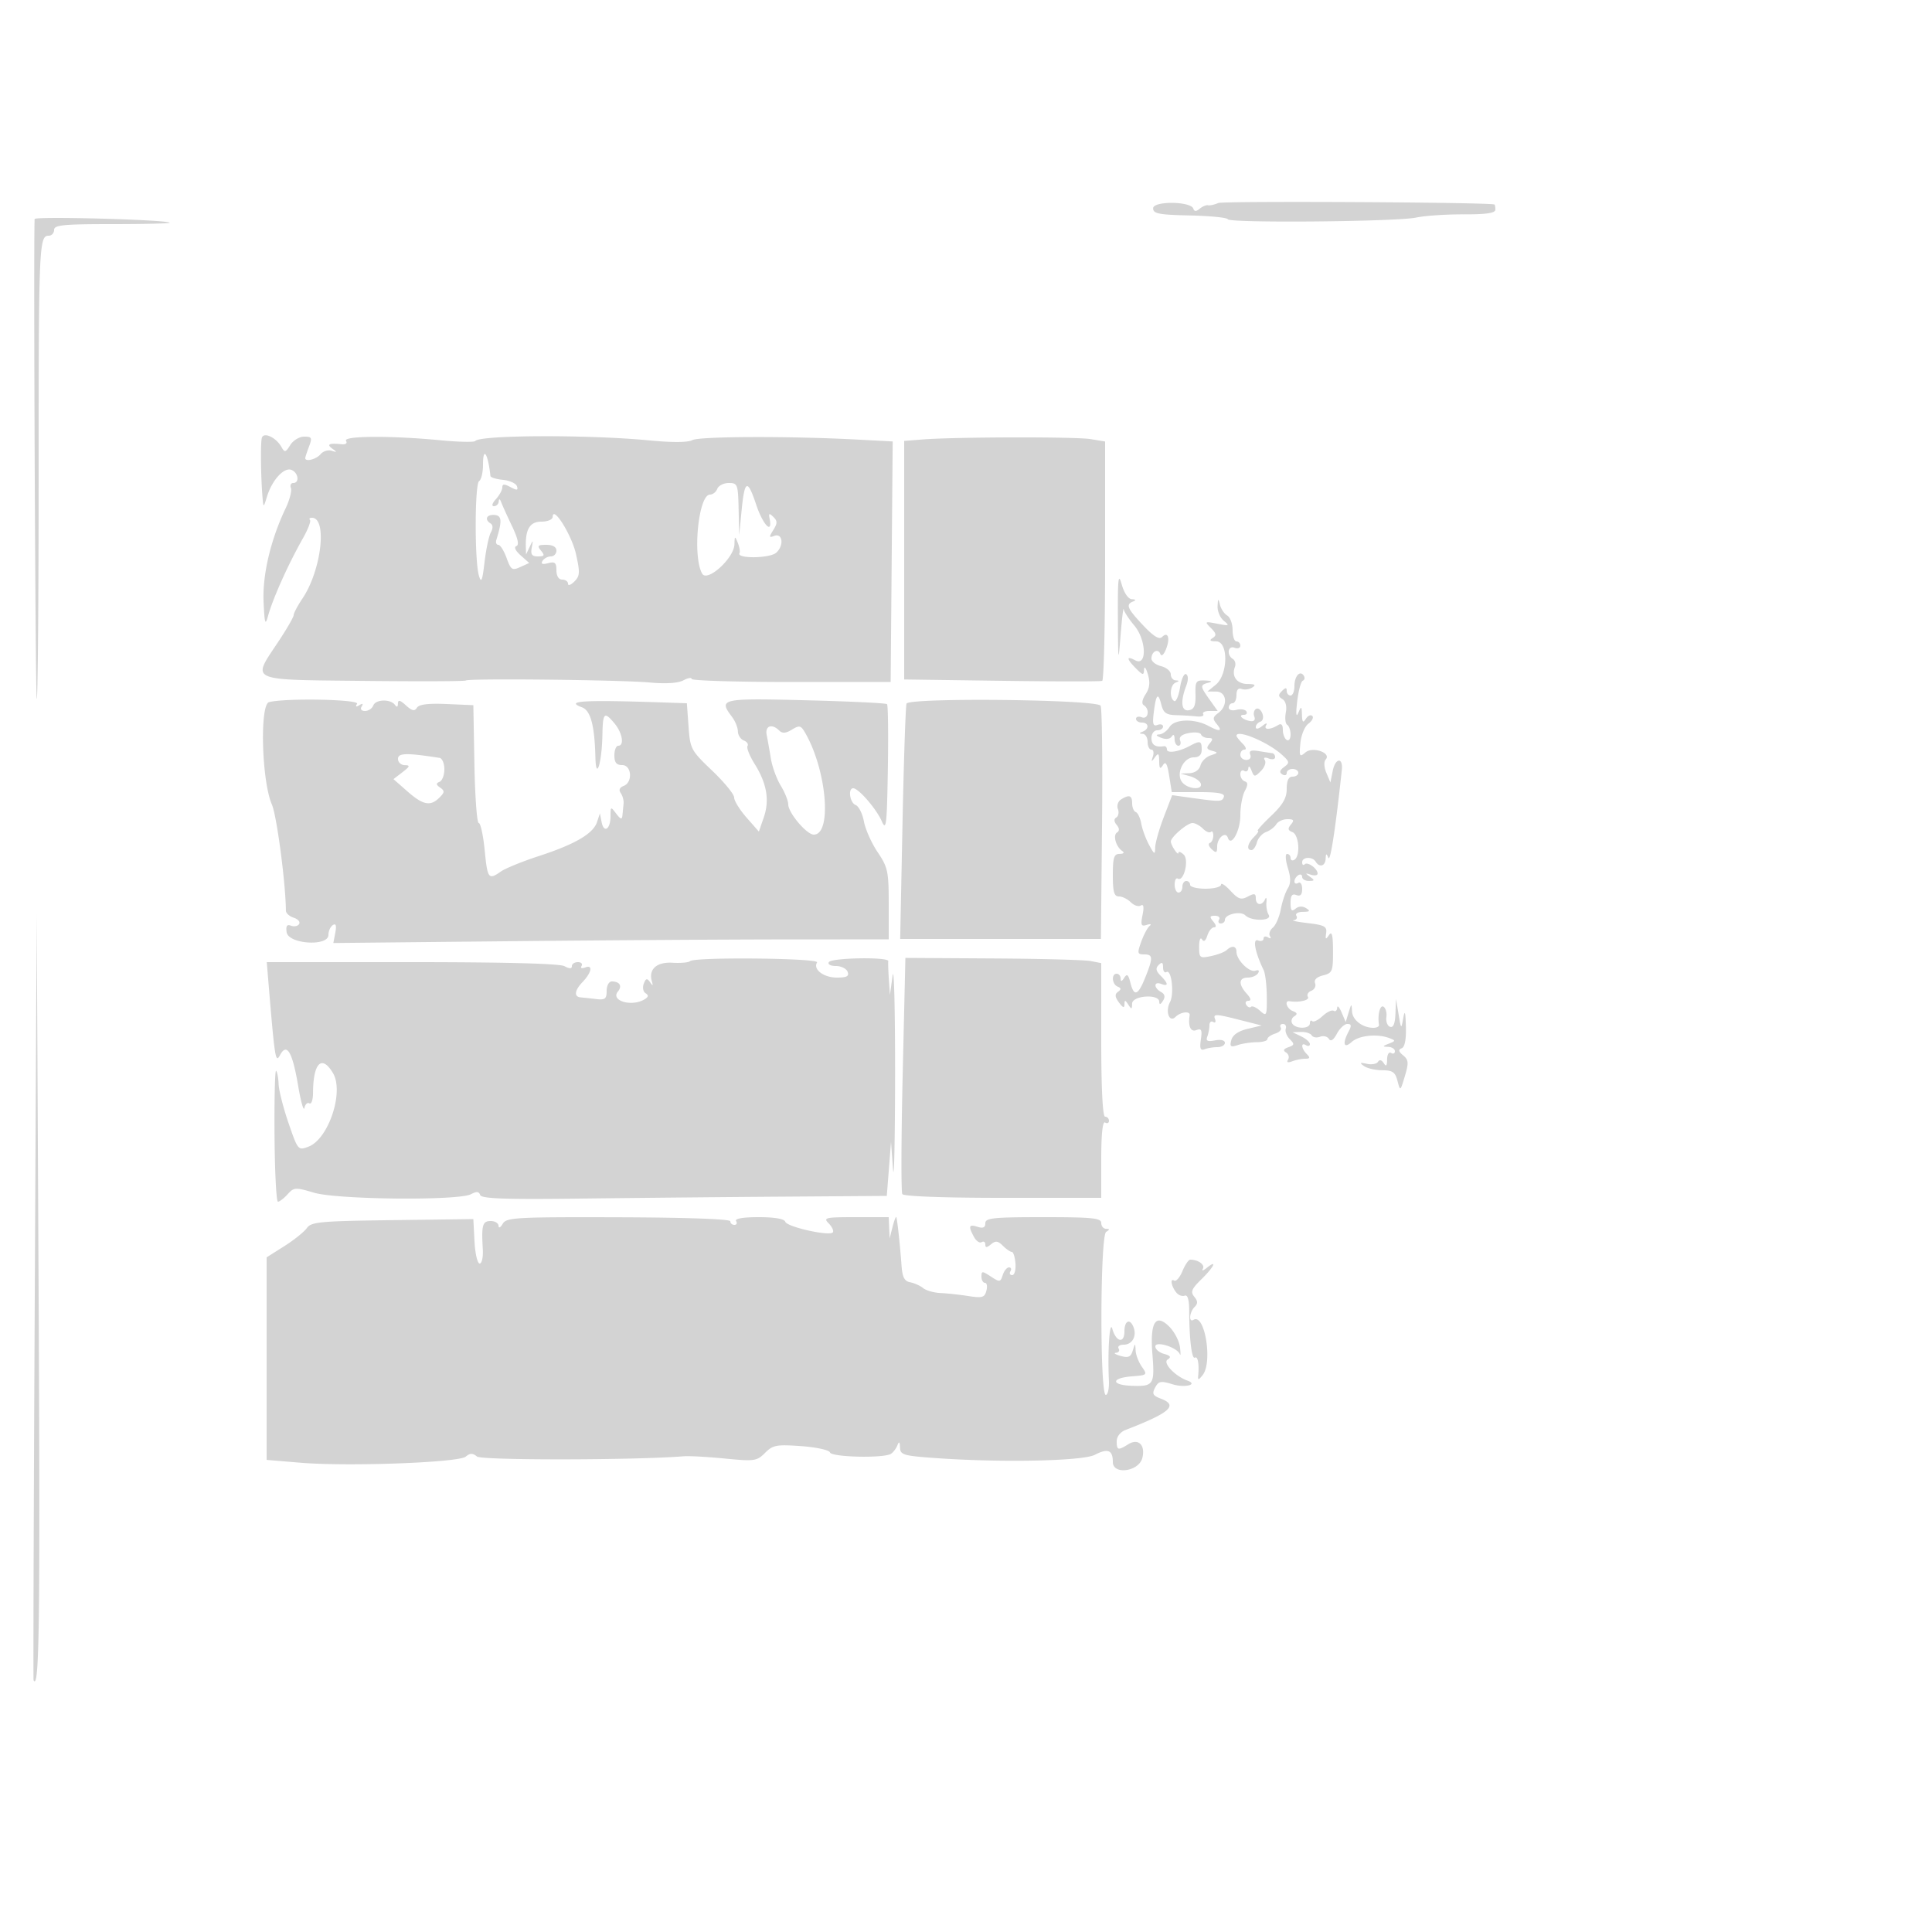 <svg xmlns="http://www.w3.org/2000/svg" width="500" height="500"><path d="M298.429 53.904c0 1.395 1.442 1.676 9.531 1.857 5.242.117 9.646.556 9.786.976.343 1.031 43.717.646 48.754-.432 2.2-.472 7.712-.845 12.248-.831 5.944.019 8.248-.323 8.25-1.224.001-.687-.111-1.286-.248-1.329-1.828-.58-70.18-.944-71.469-.381-.979.428-2.166.69-2.636.584-.471-.107-1.439.29-2.153.883-.927.769-1.401.767-1.659-.008-.644-1.931-10.404-2.02-10.404-.095M8.961 56.69c-.319 6.7.199 123.804.55 124.154.269.269.489-25.874.489-58.096C10 63.512 10.106 61 12.607 61c.766 0 1.393-.675 1.393-1.5 0-1.267 2.352-1.5 15.167-1.5 8.341 0 14.979-.165 14.75-.367-.894-.788-34.919-1.706-34.956-.943m58.819 56.578c-.397 1.163-.29 10.261.184 15.732.209 2.409.25 2.391 1.139-.5 1.31-4.261 4.393-7.631 6.309-6.895 1.795.688 2.178 3.395.481 3.395-.609 0-.88.59-.604 1.312.277.721-.341 3.084-1.374 5.25-3.872 8.12-6.017 17.222-5.702 24.198.253 5.607.443 6.236 1.129 3.74 1.265-4.598 5.208-13.39 9.06-20.195 1.306-2.308 2.124-4.445 1.819-4.75-.305-.305-.077-.555.505-.555 4.043 0 2.449 13.618-2.445 20.89-1.255 1.864-2.281 3.798-2.281 4.298s-1.8 3.619-4 6.931c-6.859 10.327-8.072 9.772 22.085 10.099 14.346.155 26.256.11 26.466-.101.59-.592 40.108-.167 47.551.511 4.194.382 7.385.182 8.75-.549 1.181-.632 2.149-.796 2.149-.364.001.432 11.589.785 25.75.785H230.5l.264-31.127.264-31.127-9.264-.489c-17.381-.918-40.741-.839-42.577.143-1.169.626-5.224.65-11.257.068-15.568-1.501-43.691-1.4-44.93.162-.275.347-4.325.263-9-.187-12.788-1.23-25.252-1.159-24.45.138.399.646-.081 1.003-1.191.885-3.179-.336-3.918.022-2.359 1.144 1.284.923 1.259 1.002-.177.544-.922-.294-2.215.113-2.872.905-1.091 1.314-3.951 2.042-3.951 1.006 0-.239.439-1.589.975-3 .867-2.279.726-2.565-1.259-2.565-1.229 0-2.845.977-3.59 2.17-1.215 1.945-1.452 1.998-2.284.513-1.362-2.435-4.539-3.95-5.062-2.415m170.97.467l-4.75.375v61.736l25.25.346c13.887.191 25.587.199 26 .018.413-.18.75-14.193.75-31.138v-30.81l-3.75-.62c-3.865-.639-35.064-.572-43.5.093M125 120.274c0 1.985-.45 3.886-1 4.226-1.151.711-1.194 20.683-.053 24.5.601 2.011.884 1.327 1.449-3.5.386-3.3 1.121-6.767 1.633-7.704.585-1.071.567-1.928-.049-2.309-1.673-1.033-1.078-2.37.986-2.215 1.926.145 2.024 1.472.482 6.478-.212.688.022 1.25.519 1.25s1.457 1.531 2.134 3.403c1.114 3.079 1.451 3.303 3.544 2.349l2.313-1.054-2.229-1.984c-1.339-1.192-1.775-2.147-1.091-2.394.764-.277.402-1.954-1.107-5.116-1.234-2.587-2.498-5.379-2.808-6.204-.345-.916-.596-1.013-.644-.25-.043.688-.599 1.25-1.234 1.25-.691 0-.49-.735.5-1.829.91-1.006 1.655-2.371 1.655-3.035 0-.918.505-.936 2.116-.074 1.687.903 2.026.859 1.673-.215-.244-.741-1.871-1.488-3.616-1.66-1.745-.173-3.206-.623-3.247-1-.634-5.853-1.926-7.808-1.926-2.913m60.638 6.226c-.316.825-1.166 1.5-1.887 1.5-2.995 0-4.581 15.907-2.039 20.449 1.299 2.322 8.252-3.973 8.358-7.567.065-2.206.13-2.234.875-.382.443 1.1.639 2.29.435 2.645-.849 1.485 7.855 1.384 9.509-.11 2.077-1.875 1.657-5.182-.551-4.335-1.327.51-1.356.302-.212-1.53 1.091-1.747 1.093-2.345.015-3.395-1.065-1.038-1.246-.963-.975.409.85 4.293-1.708 1.69-3.437-3.496-2.303-6.909-3.028-6.597-3.827 1.644l-.597 6.168-.153-6.75c-.144-6.41-.272-6.75-2.545-6.75-1.316 0-2.652.675-2.969 1.5m-42.606 7.25c-.018.704-1.292 1.25-2.915 1.25-2.965 0-4.162 1.93-4.033 6.5l.057 2 .95-2c.885-1.864.921-1.847.523.25-.329 1.734.038 2.25 1.602 2.25 1.69 0 1.821-.25.784-1.5-1.053-1.268-.84-1.5 1.378-1.5 1.664 0 2.622.548 2.622 1.5 0 .825-.648 1.5-1.441 1.5s-1.763.521-2.156 1.158c-.491.793-.037.98 1.441.593 1.767-.462 2.156-.13 2.156 1.843 0 1.472.582 2.406 1.5 2.406.825 0 1.5.482 1.5 1.071 0 .59.739.332 1.643-.571 1.441-1.441 1.492-2.318.42-7.109-1.103-4.931-5.954-12.685-6.031-9.641M289.31 160c.052 11.5.107 11.86.69 4.5.348-4.4.716-7.472.817-6.827.1.646 1.324 2.53 2.719 4.187 3.159 3.754 3.362 10.691.264 9.033-2.369-1.268-2.285-.378.2 2.107 1.818 1.818 2.008 1.841 2.086.25.047-.963.485-.414.972 1.218.641 2.148.482 3.585-.575 5.198-.906 1.383-1.085 2.462-.472 2.841 1.627 1.005 1.175 3.778-.511 3.131-.825-.316-1.5-.139-1.5.393 0 .533.675.969 1.5.969 1.816 0 1.991 1.635.25 2.338-1 .403-1 .52 0 .583.688.043 1.25.979 1.25 2.079s.436 2 .969 2c.532 0 .715.787.405 1.75-.475 1.477-.394 1.516.516.25.886-1.231 1.085-1.052 1.11 1 .024 1.945.238 2.172.967 1.02.699-1.106 1.107-.411 1.612 2.75l.677 4.23h6.955c5.133 0 6.84.328 6.515 1.25-.451 1.279-.89 1.288-8.797.18l-4.571-.64-2.179 5.694c-1.198 3.132-2.197 6.666-2.219 7.855-.036 1.932-.203 1.859-1.584-.689-.85-1.568-1.758-4.043-2.019-5.5-.261-1.458-.898-2.8-1.416-2.983-.517-.184-.941-1.196-.941-2.25 0-2.096-.755-2.358-2.896-1.003-.767.486-1.125 1.59-.793 2.453.331.863.149 1.848-.403 2.19-.662.409-.63 1.073.092 1.943.722.87.754 1.534.092 1.943-1.13.698-.302 3.671 1.335 4.792.647.442.378.74-.677.75-1.453.012-1.75.949-1.75 5.515 0 4.333.333 5.5 1.571 5.5.865 0 2.251.679 3.081 1.509.83.83 1.993 1.21 2.585.845.725-.448.872.349.453 2.446-.526 2.631-.357 3.026 1.094 2.561 1.002-.321 1.3-.198.716.295-.55.464-1.523 2.307-2.163 4.094-1.052 2.939-.98 3.25.75 3.25 2.329 0 2.371.816.304 5.98-1.881 4.701-2.914 5.056-3.851 1.322-.531-2.115-.875-2.385-1.593-1.25-.631.997-.921 1.058-.932.198-.008-.687-.465-1.25-1.015-1.25-1.439 0-1.234 2.738.25 3.341.939.38.96.714.085 1.339-.87.622-.807 1.322.25 2.767 1.009 1.381 1.419 1.522 1.43.494.013-1.215.167-1.206.985.059.828 1.282.972 1.246.985-.25.018-2.112 7.004-2.608 7.03-.5.011.838.325.76.955-.236.65-1.028.491-1.736-.515-2.299-1.919-1.074-1.881-2.816.045-2.077 1.958.752 1.905-.09-.136-2.131-1.22-1.221-1.347-1.924-.5-2.771.848-.848 1.136-.69 1.136.623 0 .967.4 1.512.888 1.21 1.289-.797 2.044 5.603.915 7.759-1.292 2.468-.182 5.451 1.43 3.839 1.297-1.297 3.833-1.587 3.649-.417-.449 2.841.259 4.41 1.733 3.844 1.321-.507 1.534-.063 1.167 2.436-.343 2.337-.116 2.928.967 2.513.778-.299 2.278-.543 3.333-.543 1.055 0 1.918-.502 1.918-1.117 0-.658-1.049-.916-2.558-.627-1.944.371-2.424.14-2-.965.307-.8.558-2.119.558-2.932 0-.812.445-1.202.989-.866.553.342.742-.031.429-.847-.482-1.254.326-1.233 5.761.147l6.321 1.606-3.653.877c-2.381.571-3.838 1.582-4.183 2.899-.447 1.711-.192 1.91 1.654 1.292 1.2-.402 3.42-.736 4.932-.743 1.512-.006 2.75-.366 2.75-.8 0-.434.907-1.077 2.015-1.429 1.108-.351 1.756-1.057 1.441-1.567-.316-.51-.06-.928.568-.928.629 0 .957.558.729 1.241-.228.683.24 1.895 1.039 2.694 1.271 1.271 1.226 1.532-.353 2.086-1.272.447-1.451.853-.606 1.376.66.407.893 1.237.519 1.842-.444.719-.074.868 1.066.431.96-.369 2.474-.67 3.364-.67 1.258 0 1.351-.267.418-1.2-1.451-1.451-1.6-3.165-.2-2.3.55.34 1 .21 1-.288 0-.499-1.012-1.395-2.25-1.992l-2.25-1.085 2.191-.067c1.205-.038 2.457.362 2.782.888.325.526 1.297.686 2.16.355.863-.332 1.893-.078 2.289.562.474.768 1.179.306 2.068-1.354.741-1.385 1.963-2.519 2.714-2.519 1.041 0 1.12.461.331 1.934-1.689 3.156-1.271 4.589.794 2.721 1.877-1.699 6.645-2.178 9.766-.98 1.632.626 1.62.729-.168 1.43-1.685.66-1.708.763-.177.825.962.038 1.75.547 1.75 1.129s-.45.781-1 .441c-.555-.343-1.007.409-1.015 1.691-.011 1.676-.251 1.937-.875.952-.537-.847-1.095-.976-1.486-.344-.344.557-1.638.791-2.875.52-1.807-.396-1.954-.282-.749.579.825.589 2.954 1.078 4.731 1.087 2.679.012 3.353.485 3.944 2.765.707 2.724.725 2.712 1.908-1.25 1.028-3.441.966-4.191-.444-5.365-1.204-1.002-1.307-1.489-.389-1.833.807-.303 1.197-2.3 1.1-5.635-.111-3.845-.287-4.399-.688-2.167-.527 2.939-.551 2.919-1.208-1l-.67-4-.142 3.833c-.096 2.584-.55 3.695-1.392 3.407-.687-.234-1.116-1.357-.952-2.494.164-1.138-.174-2.36-.75-2.716-.901-.557-1.571 2.157-1.166 4.72.065.413-.587.75-1.448.75-2.816 0-5.432-2.026-5.534-4.285-.093-2.08-.146-2.062-.864.285l-.765 2.5-1.072-2.5c-.59-1.375-1.101-1.911-1.136-1.191-.034.72-.445 1.073-.912.785-.466-.289-1.768.333-2.893 1.38-1.125 1.048-2.318 1.633-2.652 1.299-.333-.333-.606-.081-.606.56 0 1.486-3.657 1.53-4.569.055-.378-.611-.142-1.449.525-1.861.889-.549.79-.91-.372-1.356-1.568-.602-2.28-2.781-.834-2.553 2.487.393 5.275-.268 4.746-1.125-.343-.554.052-1.266.877-1.583.826-.316 1.263-1.194.973-1.951-.336-.874.416-1.612 2.063-2.026 2.407-.604 2.59-1.049 2.576-6.291-.012-4.169-.284-5.25-1.042-4.142-.845 1.236-.975 1.147-.735-.5.25-1.71-.434-2.086-4.708-2.593-2.75-.326-4.411-.663-3.691-.75.72-.086 1.031-.607.691-1.157-.343-.555.409-1.007 1.691-1.015 1.809-.012 1.991-.217.843-.943-.93-.588-1.937-.538-2.75.138-.989.82-1.284.469-1.284-1.526 0-1.892.405-2.436 1.5-2.016 1.049.403 1.5-.076 1.5-1.59 0-1.191-.45-1.888-1-1.548-.55.34-1 .168-1-.382s.45-1.278 1-1.618c.55-.34 1-.141 1 .441s.788 1.052 1.75 1.044c1.513-.014 1.547-.162.25-1.095-1.266-.91-1.227-.991.25-.516.962.31 1.75.182 1.75-.283 0-1.287-2.595-3.163-3.342-2.416-.362.362-.658.133-.658-.508 0-1.426 2.644-1.552 3.5-.167.986 1.596 2.493 1.158 2.579-.75.064-1.415.198-1.463.702-.25.508 1.22 1.868-7.65 3.482-22.709.362-3.379-1.661-3.198-2.349.209l-.605 3-1.05-2.5c-.595-1.418-.675-2.899-.183-3.422 1.611-1.712-3.34-3.46-5.233-1.847-1.506 1.282-1.625 1.064-1.304-2.384.195-2.108 1.122-4.357 2.084-5.06.952-.697 1.402-1.595 1-1.998-.403-.402-1.15-.069-1.662.74-.723 1.143-.949.914-1.016-1.029-.079-2.298-.156-2.338-.952-.5-.555 1.281-.654.201-.276-3 .326-2.75.975-5.151 1.444-5.335.468-.185.593-.755.276-1.267-.958-1.551-2.437.064-2.437 2.661 0 1.343-.45 2.441-1 2.441s-1-.54-1-1.2c0-.911-.299-.901-1.242.042-.988.988-.961 1.415.137 2.093.85.526 1.186 1.86.876 3.482-.277 1.447-.113 2.872.363 3.166.476.294.866 1.435.866 2.535s-.45 1.722-1 1.382c-.55-.34-1-1.518-1-2.618 0-1.35-.406-1.746-1.25-1.219-2.024 1.265-3.821 1.264-3.063-.001.383-.639-.064-.544-.995.21-.957.776-1.692.921-1.692.334 0-.572.531-1.216 1.18-1.433.679-.226.894-1.138.507-2.146-.37-.965-1.106-1.486-1.636-1.158-.53.327-.723 1.221-.43 1.986.33.861-.056 1.304-1.015 1.163-1.951-.286-3.361-1.618-1.714-1.618.674 0 .974-.408.666-.906-.308-.498-1.46-.671-2.559-.383-1.117.292-1.999.03-1.999-.594 0-.615.45-1.117 1-1.117s1-.948 1-2.107c0-1.351.481-1.922 1.341-1.593.737.283 1.975.113 2.75-.377 1.033-.655.705-.896-1.234-.908-2.738-.016-4.19-1.983-3.257-4.414.295-.769.056-1.696-.532-2.059-1.667-1.03-1.29-3.565.432-2.904.825.317 1.5.078 1.5-.531s-.45-1.107-1-1.107-1-1.328-1-2.95c0-1.623-.625-3.31-1.389-3.75-.763-.44-1.611-1.7-1.884-2.8-.427-1.724-.511-1.67-.611.39-.064 1.314.672 3.023 1.634 3.797 1.561 1.256 1.379 1.335-1.693.738-3.293-.639-3.366-.591-1.676 1.098 1.416 1.417 1.504 1.934.443 2.607-.941.597-.671.844.934.855 3.203.021 3.1 8.609-.135 11.243l-2.123 1.728 2.25.022c2.768.027 3.12 3.665.538 5.554-1.448 1.058-1.506 1.5-.378 2.86 1.571 1.892.796 2.056-2.183.462-3.623-1.939-8.751-1.789-10.052.295-.636 1.018-1.835 1.883-2.666 1.921-.994.047-.826.341.491.864 1.217.482 2.288.357 2.735-.32.458-.695.74-.456.75.636.008.963.451 1.75.984 1.75.532 0 .731-.618.442-1.372-.347-.902.435-1.56 2.281-1.918 1.544-.3 2.958-.132 3.141.372.184.505 1.026.918 1.873.918 1.214 0 1.291.299.363 1.416-.933 1.125-.803 1.515.628 1.894 1.601.424 1.561.556-.355 1.176-1.186.385-2.382 1.557-2.656 2.606-.3 1.149-1.432 1.948-2.842 2.008l-2.344.099 2.426.678c1.334.373 2.609 1.228 2.833 1.901.588 1.762-3.272 1.514-4.784-.308-1.757-2.117.263-6.47 3.004-6.47 1.354 0 2.021-.66 2.021-2 0-2.295-.373-2.406-3.131-.93-2.854 1.528-5.869 1.976-5.869.873 0-.519-.337-.89-.75-.825-2.211.35-3.25-.328-3.25-2.118 0-1.111.667-2 1.5-2 .825 0 1.5-.436 1.5-.969 0-.532-.646-.72-1.435-.418-1.136.436-1.337-.236-.965-3.232.592-4.774 1.126-5.319 1.96-1.999.527 2.102 1.276 2.634 3.798 2.701 1.728.046 4.134.194 5.346.33 1.212.135 1.973-.127 1.691-.584-.282-.456.444-.829 1.614-.829h2.127l-2.068-2.904c-2.513-3.53-2.535-3.827-.318-4.407 1.14-.298.843-.497-.851-.573-2.375-.106-2.593.209-2.5 3.616.076 2.807-.332 3.816-1.649 4.073-2.004.391-2.328-2.155-.788-6.204.6-1.58.607-2.749.019-3.113-.518-.32-1.232 1.231-1.587 3.447-.354 2.216-1.038 3.785-1.519 3.488-1.317-.814-1.051-4.185.375-4.761 1-.403 1-.52 0-.583-.687-.043-1.25-.745-1.25-1.56 0-.814-1.125-1.763-2.5-2.108-1.375-.345-2.5-1.227-2.5-1.96 0-1.841 1.724-2.745 2.301-1.207.277.74.88.23 1.468-1.244 1.134-2.846.522-4.691-1.039-3.13-.725.725-2.217-.201-4.887-3.037-4.126-4.38-4.547-5.382-2.593-6.171.82-.33.708-.531-.324-.583-.934-.047-2-1.602-2.623-3.829-.872-3.113-1.041-1.628-.993 8.75M69.628 181.713c-2.451.629-1.901 20.476.733 26.483 1.266 2.887 3.579 20.399 3.63 27.487.005.65.916 1.47 2.024 1.822 1.108.351 1.737 1.087 1.398 1.635-.338.548-1.276.743-2.083.433-1.068-.41-1.381.048-1.149 1.682.44 3.095 10.819 3.765 10.819.698 0-1.009.515-2.153 1.145-2.543.792-.489.987.118.634 1.967l-.511 2.674 44.616-.454c24.539-.249 56.878-.463 71.866-.473l27.25-.02v-9.157c0-8.419-.23-9.498-2.859-13.393-1.572-2.33-3.172-5.906-3.555-7.948-.383-2.041-1.347-3.961-2.141-4.266-1.506-.577-2.054-4.34-.632-4.34 1.366 0 5.981 5.321 7.373 8.5 1.165 2.66 1.345 1.142 1.589-13.391.152-9.015.056-16.611-.213-16.88-.269-.269-9.73-.72-21.025-1.002-22.002-.55-22.65-.403-19.069 4.332.808 1.067 1.483 2.743 1.5 3.722.018.98.704 2.04 1.526 2.355.822.316 1.256.96.964 1.432-.291.471.538 2.562 1.844 4.645 3.156 5.035 3.9 9.4 2.361 13.845l-1.266 3.658-3.199-3.643c-1.759-2.003-3.198-4.331-3.198-5.173 0-.841-2.558-3.969-5.685-6.949-5.491-5.234-5.7-5.625-6.12-11.435L177.76 182l-6.13-.206c-20.803-.697-25.536-.413-21.008 1.262 2.233.826 3.263 4.672 3.467 12.944.155 6.307 1.674 1.485 1.811-5.75.112-5.879.47-6.22 3.156-3 2.024 2.426 2.57 5.75.944 5.75-.55 0-1 1.125-1 2.5 0 1.833.533 2.5 2 2.5 2.493 0 2.814 4.474.387 5.405-1.053.404-1.308 1.048-.734 1.857.483.681.811 1.913.728 2.738-.083.825-.217 2.175-.297 3-.116 1.173-.467 1.077-1.616-.441-1.411-1.865-1.468-1.838-1.468.691 0 3.366-1.716 4.496-2.302 1.515l-.444-2.265-.741 2.239c-.995 3.007-5.657 5.738-15.001 8.789-4.269 1.393-8.705 3.194-9.859 4.003-3.24 2.269-3.485 1.949-4.222-5.531-.379-3.85-1.07-7-1.534-7-.465 0-.969-6.863-1.121-15.25l-.276-15.25-6.91-.299c-4.756-.206-7.154.093-7.689.96-.597.965-1.261.823-2.84-.606-1.556-1.408-2.065-1.521-2.076-.46-.01.884-.288 1.017-.75.357-1.114-1.588-5-1.508-5.623.116-.302.788-1.265 1.432-2.14 1.432-.947 0-1.302-.467-.877-1.155.473-.763.271-.88-.595-.345s-1.068.418-.595-.345c.719-1.165-18.512-1.538-22.777-.442m164.98.392c-.243.767-.712 14.782-1.042 31.145l-.601 29.75h51.95l.292-29.75c.161-16.363-.01-30.143-.38-30.623-1.252-1.624-49.712-2.127-50.219-.522m-36.185 8.145c.254 1.238.739 3.97 1.078 6.073.339 2.102 1.489 5.252 2.554 7 1.066 1.747 1.939 3.93 1.941 4.85.005 2.186 4.772 7.827 6.614 7.827 4.808 0 3.327-16.879-2.324-26.5-1.035-1.761-1.435-1.841-3.348-.668-1.559.956-2.48 1.026-3.256.25-1.91-1.91-3.754-1.249-3.259 1.168m121.577.179c0 .235.707 1.135 1.571 2 .865.864 1.09 1.571.5 1.571-.589 0-1.071.6-1.071 1.333 0 .734.694 1.334 1.543 1.334.893 0 1.322-.575 1.019-1.365-.386-1.007.194-1.247 2.207-.916 1.502.247 3.068.487 3.481.532.413.045.75.518.75 1.051 0 .532-.749.681-1.664.33-1.062-.408-1.421-.245-.991.45.37.6-.093 1.856-1.03 2.793-1.604 1.604-1.746 1.594-2.439-.169-.404-1.03-.767-1.284-.806-.564-.038.72-.52 1.031-1.07.691-.55-.34-1 .046-1 .858 0 .811.515 1.647 1.143 1.856.858.286.858.915 0 2.518-.628 1.175-1.143 3.998-1.143 6.274 0 4.028-2.389 8.326-3.229 5.808-.59-1.77-2.771.028-2.771 2.284 0 1.646-.237 1.763-1.401.691-.771-.709-.996-1.439-.5-1.622.495-.184.901-1.046.901-1.917s-.279-1.305-.619-.964c-.341.34-1.273-.035-2.071-.834-.799-.798-2.011-1.452-2.693-1.452-1.358 0-5.626 3.649-5.602 4.789.022 1.013 1.951 3.875 1.97 2.922.008-.435.616-.229 1.35.457 1.456 1.361.024 7.172-1.531 6.211-.442-.273-.804.43-.804 1.562 0 1.132.45 2.059 1 2.059s1-.675 1-1.5.45-1.5 1-1.5 1 .45 1 1 1.8 1 4 1 4-.473 4-1.052c0-.578 1.094.13 2.431 1.572 2.041 2.202 2.764 2.446 4.5 1.517 1.674-.896 2.069-.814 2.069.428 0 1.845 1.609 2.037 2.391.285.307-.687.468-.35.358.75-.109 1.1.154 2.563.585 3.25 1.008 1.607-4.441 1.743-6.033.151-1.213-1.213-5.301-.313-5.301 1.166 0 .513-.477.933-1.059.933s-.781-.45-.441-1-.139-1-1.063-1c-1.382 0-1.46.268-.437 1.5.774.932.846 1.5.19 1.5-.58 0-1.36.959-1.732 2.132-.446 1.406-.923 1.733-1.401.961-.398-.645-.724.215-.724 1.911 0 2.916.166 3.047 3.084 2.433 1.696-.356 3.511-1.05 4.033-1.542 1.383-1.303 2.55-1.096 2.55.452 0 2.078 3.334 5.397 4.889 4.867.845-.288 1.116-.031.691.656-.384.622-1.571 1.13-2.639 1.13-2.378 0-2.496 1.729-.286 4.171 1.079 1.192 1.232 1.829.441 1.829-.668 0-.917.48-.555 1.067.363.586.915.81 1.228.497.313-.312 1.367.154 2.343 1.038 1.679 1.519 1.773 1.32 1.734-3.667-.022-2.901-.386-5.985-.809-6.854-2.222-4.569-2.932-8.255-1.483-7.699.795.306 1.446.093 1.446-.472 0-.566.52-.707 1.155-.315.67.415.884.277.511-.327-.354-.573-.021-1.558.74-2.19.762-.632 1.688-2.764 2.058-4.737.37-1.973 1.178-4.397 1.796-5.386.823-1.318.83-2.756.025-5.377-.613-1.998-.698-3.578-.191-3.578.498 0 .906.477.906 1.059s.45.781 1 .441c1.591-.983 1.186-6.491-.526-7.148-1.176-.452-1.262-.902-.377-1.969.914-1.102.726-1.383-.925-1.383-1.14 0-2.432.596-2.872 1.325-.44.729-1.63 1.632-2.645 2.005-1.015.374-2.08 1.578-2.367 2.675-.287 1.097-.919 1.995-1.405 1.995-1.38 0-1.039-1.701.688-3.429.865-.864 1.296-1.571.958-1.571-.337 0 1.206-1.73 3.429-3.845 3.056-2.907 4.042-4.615 4.042-7 0-2.138.484-3.155 1.5-3.155.825 0 1.5-.45 1.5-1s-.675-1-1.5-1-1.5.477-1.5 1.059-.518.739-1.151.347c-.814-.502-.673-1.062.479-1.904 1.478-1.081 1.422-1.38-.599-3.204-3.65-3.294-11.729-6.648-11.729-4.869m-217 5.97c0 .881.787 1.611 1.75 1.623 1.455.019 1.356.325-.587 1.82l-2.337 1.798 3.622 3.18c4.053 3.558 5.952 3.923 8.286 1.589 1.355-1.355 1.381-1.737.178-2.576-1.083-.756-1.121-1.103-.162-1.492.688-.279 1.25-1.745 1.25-3.258 0-1.512-.562-2.837-1.25-2.944-8.583-1.333-10.75-1.281-10.75.26M8.998 335.5c-.274 54.45-.414 99.159-.311 99.354 1.496 2.825 1.737-15.417 1.311-99.354l-.503-99-.497 99m169.589-86.754c-.353.353-2.404.538-4.559.411-4.11-.243-6.241 1.698-5.317 4.843.35 1.19.247 1.224-.496.166-.75-1.068-1.071-.984-1.61.42-.37.965-.159 2.071.468 2.459.821.508.761.942-.216 1.552-3.302 2.061-8.949.424-6.93-2.009 1.172-1.412.448-2.588-1.594-2.588-.746 0-1.333 1.073-1.333 2.44 0 2.074-.412 2.391-2.75 2.114a208.993 208.993 0 00-4-.44c-1.76-.161-1.553-1.797.5-3.947 2.363-2.476 2.772-4.581.739-3.801-.922.354-1.336.195-.982-.377.336-.544-.091-.989-.948-.989s-1.559.466-1.559 1.035c0 .714-.601.714-1.934 0-1.235-.661-15.512-1.035-39.481-1.035H69.038l.352 4.25c1.74 20.99 1.899 22.012 3.087 19.792 1.757-3.283 3.208-.807 4.693 8.01.69 4.096 1.418 6.655 1.618 5.686.2-.969.779-1.505 1.288-1.191.508.314.93-.918.938-2.738.032-7.764 2.283-9.962 5.179-5.059 2.885 4.883-1.19 17.055-6.362 19.008-2.679 1.011-2.735.944-5.163-6.118-1.351-3.927-2.504-8.454-2.565-10.059-.06-1.606-.35-3.161-.645-3.457-.295-.295-.481 7.206-.412 16.67.069 9.463.467 17.206.885 17.206.417 0 1.541-.865 2.498-1.921 1.643-1.816 2.02-1.838 6.84-.406 6.05 1.796 37.427 2.095 40.62.386 1.432-.766 2.061-.713 2.369.199.324.957 6.257 1.171 25.831.934 13.976-.17 37.561-.395 52.411-.5l27-.192.548-7 .547-7 .507 7c.278 3.85.524-6.95.545-24 .021-17.05-.27-28.75-.647-26l-.686 5-.275-4c-.152-2.2-.223-4.338-.157-4.75.179-1.138-14.673-.897-15.382.25-.348.563.454 1 1.834 1 1.349 0 2.711.675 3.028 1.5.441 1.149-.207 1.5-2.771 1.5-3.447 0-6.243-2.136-5.137-3.925.693-1.122-31.749-1.447-32.867-.329m55.029 29.236c-.385 16.54-.43 30.51-.099 31.045.364.589 10.637.973 26.042.973H285v-10.059c0-6.451.359-9.837 1-9.441.55.34 1 .141 1-.441s-.45-1.059-1-1.059c-.633 0-1-7.292-1-19.875V249.25l-2.75-.535c-1.512-.294-12.916-.596-25.342-.67l-22.592-.135-.7 30.072M101.58 315.771c-18.756.243-21.05.455-22.17 2.054-.687.981-3.31 3.086-5.829 4.679L69 325.399v52.421l8.75.73c12.294 1.024 40.914-.026 42.774-1.57 1.142-.947 1.8-.956 2.907-.037 1.224 1.016 40.774.969 53.569-.064 1.375-.111 6.153.156 10.617.592 7.639.748 8.251.661 10.376-1.464 2.036-2.036 2.953-2.208 9.343-1.751 3.9.279 7.253 1.01 7.458 1.626.418 1.253 14.003 1.557 15.806.353.605-.404 1.357-1.41 1.671-2.235.4-1.051.595-.872.65.6.072 1.926.841 2.155 9.233 2.75 17.128 1.216 38.066.783 41.2-.851 3.352-1.748 4.646-1.23 4.646 1.859 0 3.419 6.747 2.498 7.635-1.042.841-3.35-1.035-5.172-3.646-3.541-2.645 1.652-2.989 1.56-2.989-.796 0-1.173.945-2.387 2.25-2.891 11.582-4.475 13.741-6.38 9.191-8.111-2.1-.798-2.35-1.279-1.494-2.878.9-1.682 1.462-1.786 4.539-.842 3.16.97 6.708.076 3.814-.961-3.196-1.144-6.448-4.587-5.134-5.435 1.007-.65.783-1.012-.916-1.478-1.238-.339-2.25-1.2-2.25-1.913 0-1.545 5.655.227 6.337 1.987.223.573.237-.257.031-1.846-.205-1.589-1.439-3.955-2.742-5.258-3.558-3.557-5.045-1.165-4.386 7.054.637 7.925.318 8.425-5.24 8.242-5.538-.183-5.539-2.034-.002-2.457 3.919-.3 3.991-.37 2.518-2.473-.834-1.19-1.561-3.076-1.616-4.192-.099-2.01-.105-2.009-.75.032-.519 1.644-1.154 1.916-3.15 1.35-1.375-.39-1.911-.754-1.191-.809.72-.055 1.031-.55.691-1.1-.34-.55.26-1 1.334-1 2.172 0 3.409-2.202 2.528-4.5-.92-2.396-2.362-1.735-2.362 1.083 0 3.208-2.17 2.751-3.123-.657-.699-2.502-1.25 5.687-.897 13.324.095 2.063-.269 3.75-.809 3.75-1.555 0-1.467-41.194.091-42.183.981-.623.978-.79-.012-.802-.687-.008-1.25-.69-1.25-1.515 0-1.267-2.333-1.5-15-1.5-12.953 0-15 .214-15 1.567 0 1.113-.581 1.383-2 .933-2.266-.719-2.451-.212-.95 2.594.578 1.079 1.478 1.698 2 1.375.523-.323.95-.055.95.594 0 .891.363.881 1.472-.04 1.177-.977 1.793-.901 3.072.378.879.879 1.921 1.599 2.315 1.599.393 0 .818 1.35.944 3s-.255 3-.846 3-.797-.45-.457-1 .172-1-.374-1c-.545 0-1.274.892-1.62 1.983-.591 1.861-.778 1.885-3.068.385-2.237-1.466-2.438-1.465-2.438.017 0 .888.408 1.615.906 1.615.499 0 .668.913.376 2.03-.462 1.768-1.063 1.947-4.656 1.387-2.269-.354-5.52-.705-7.223-.78-1.704-.075-3.729-.651-4.5-1.279-.772-.629-2.28-1.306-3.353-1.504-1.484-.276-2.018-1.315-2.236-4.358-.37-5.177-1.092-11.858-1.349-12.496-.111-.275-.545.85-.965 2.5l-.763 3-.119-2.75L230 315h-8.571c-7.814 0-8.432.14-6.991 1.581.869.869 1.372 1.917 1.118 2.328-.69 1.117-11.871-1.355-12.328-2.726-.25-.748-2.774-1.183-6.87-1.183-4.063 0-6.246.373-5.858 1 .34.55.141 1-.441 1s-1.059-.425-1.059-.943c0-.568-11.529-.977-28.936-1.027-26.716-.076-29.015.054-29.969 1.694-.569.977-1.048 1.214-1.065.526-.016-.687-.93-1.25-2.03-1.25-2.129 0-2.427 1.053-2.054 7.25.125 2.07-.239 3.75-.812 3.75-.571 0-1.173-2.587-1.336-5.75l-.298-5.75-20.92.271m204.425 13.216c-.68 1.643-1.646 2.735-2.146 2.426-1.153-.713-.684 1.629.636 3.173.547.64 1.504.968 2.127.729.735-.282 1.135 1.079 1.14 3.875.013 7.293.662 12.666 1.469 12.167.754-.466 1.149 1.668.86 4.643-.121 1.25.072 1.228 1.155-.131 2.649-3.323.543-16.093-2.359-14.299-1.307.807-1.08-1.977.271-3.328.876-.876.856-1.52-.083-2.652-1.025-1.235-.705-2.019 1.842-4.509 3.268-3.194 4.245-5.268 1.391-2.953-.931.754-1.383.857-1.006.227.618-1.032-1.215-2.355-3.262-2.355-.439 0-1.354 1.344-2.035 2.987" fill="#d3d3d3" fill-rule="evenodd"/></svg>